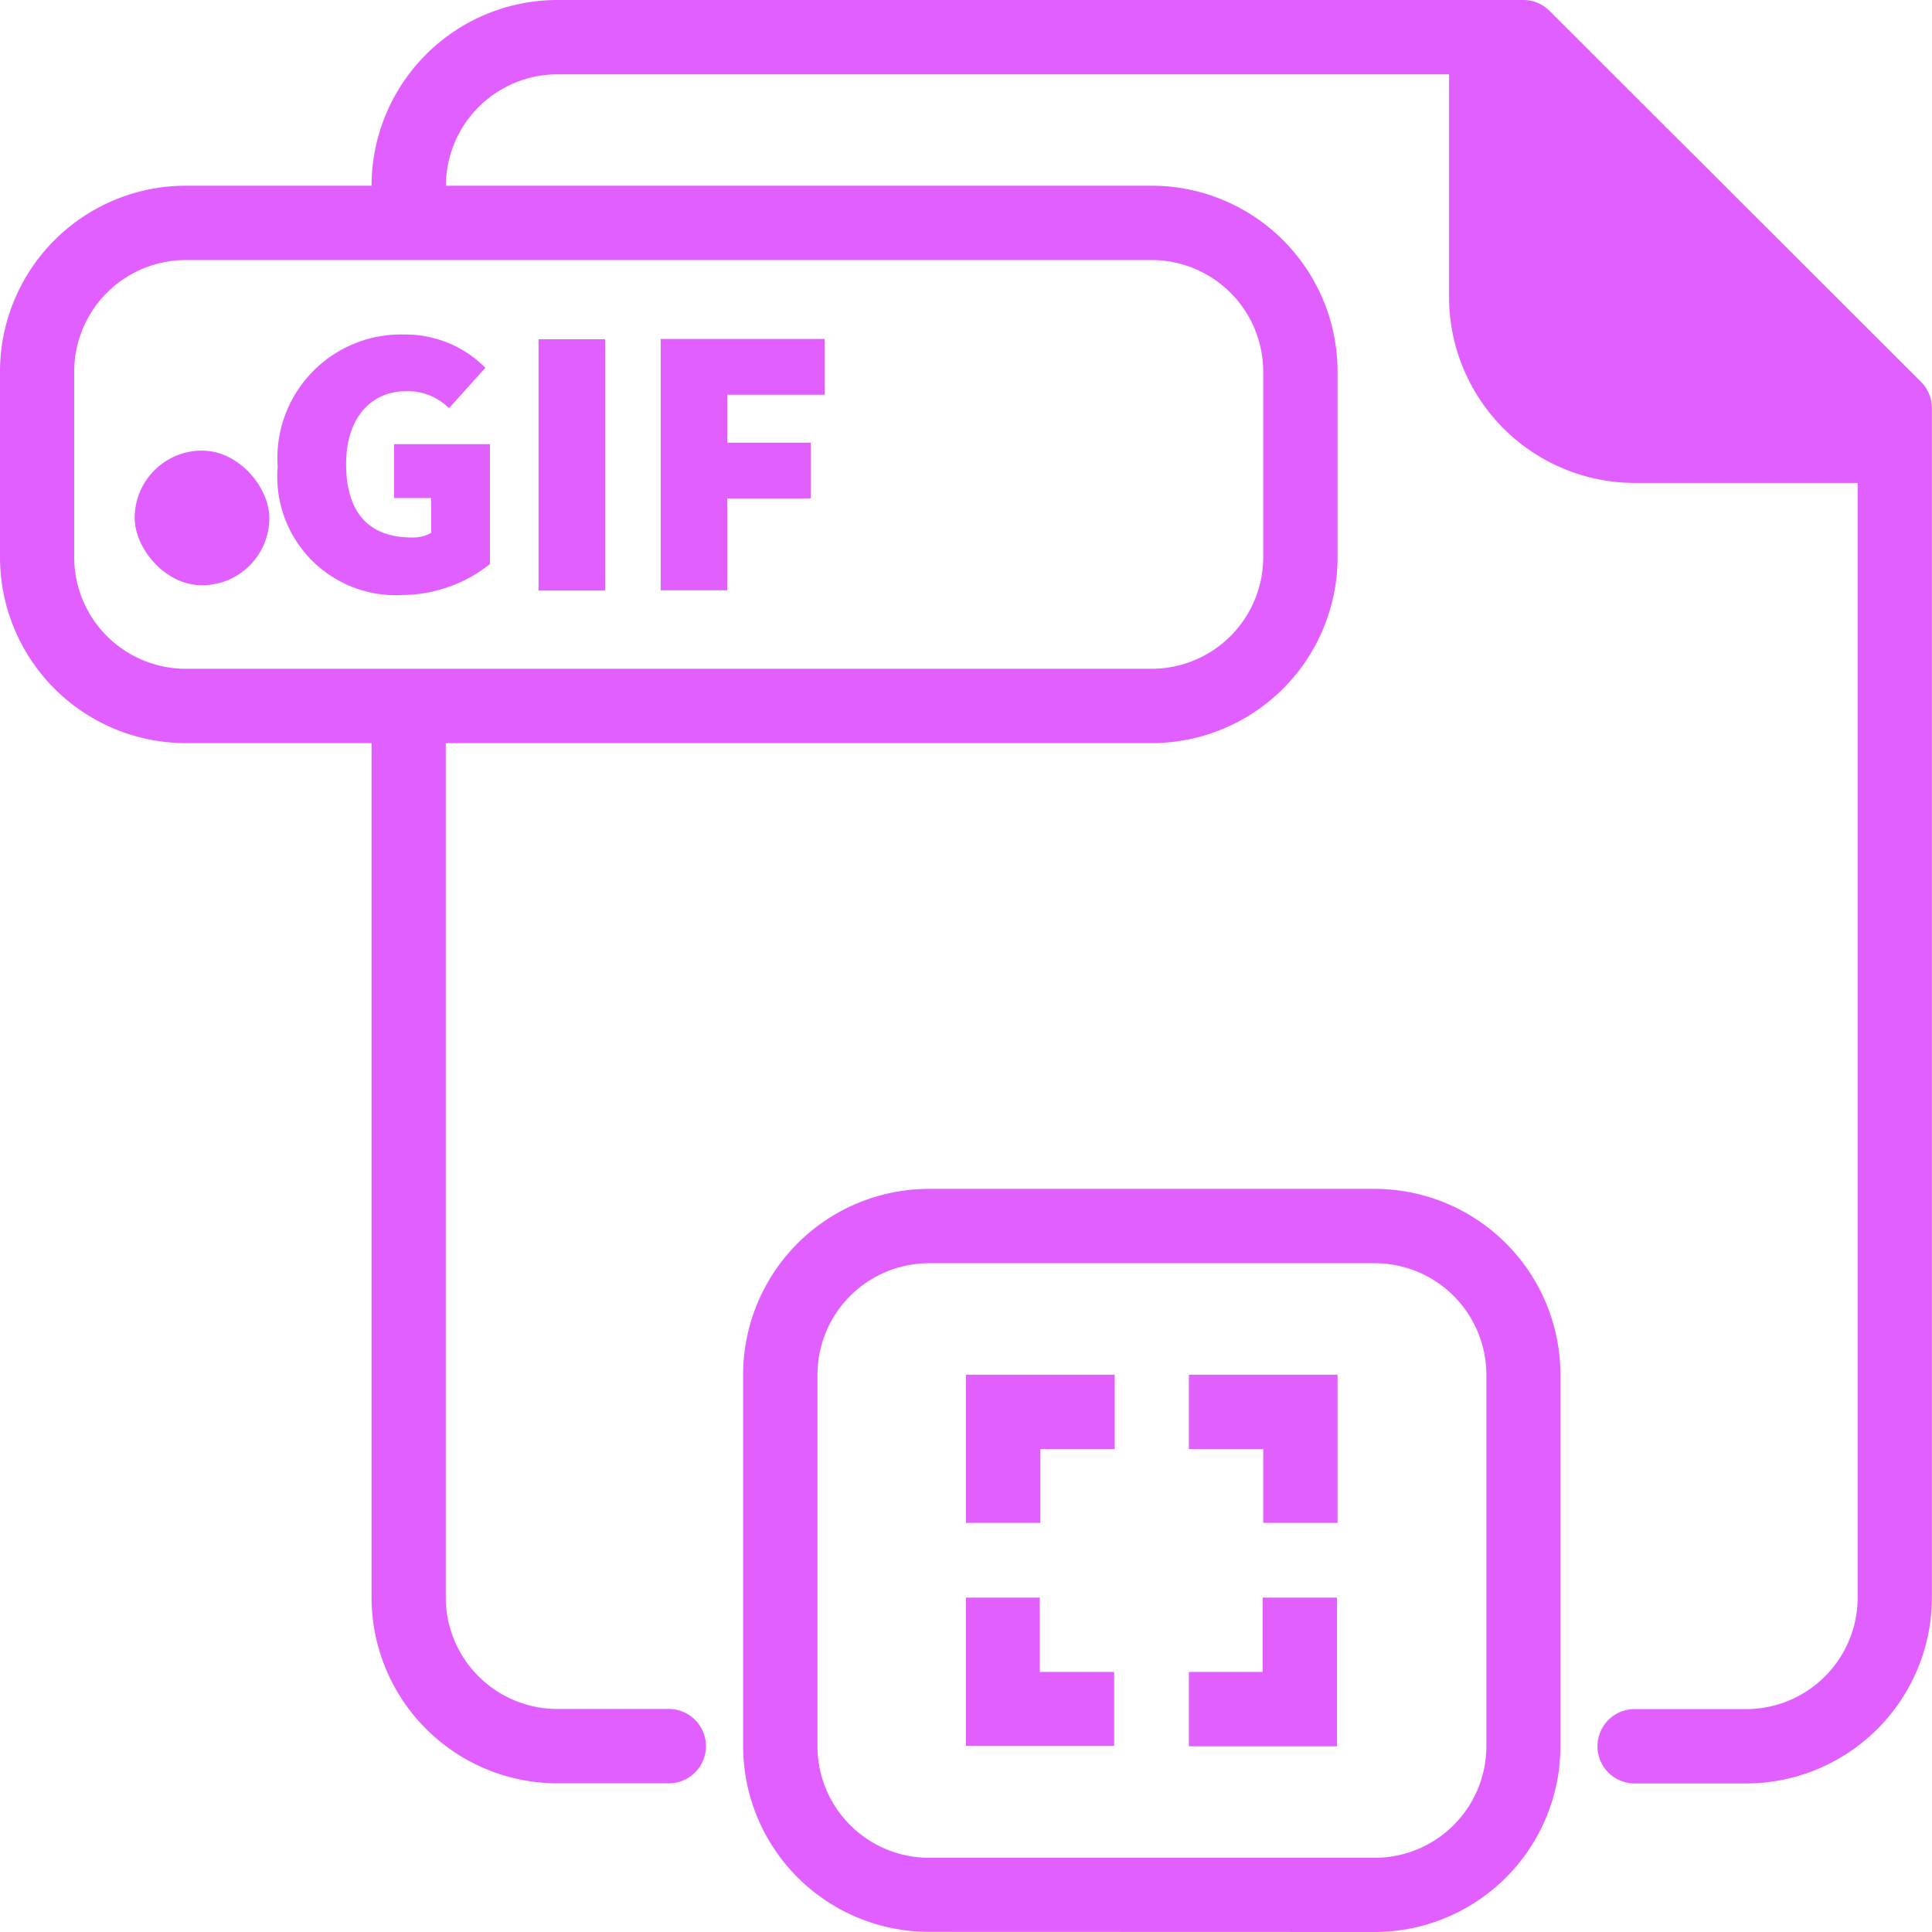 <svg id="video_to_gif" data-name="video to gif" xmlns="http://www.w3.org/2000/svg" width="14.346" height="14.346" viewBox="0 0 14.346 14.346">
  <g id="Group_81" data-name="Group 81" transform="translate(0 0)">
    <path id="Path_46" data-name="Path 46" d="M60.818,73.935a1.052,1.052,0,0,0,.643-.23v-.89h-.712v.4h.276v.259a.281.281,0,0,1-.144.034c-.333,0-.488-.2-.488-.546s.19-.54.442-.54a.433.433,0,0,1,.322.126l.27-.3a.834.834,0,0,0-.6-.247.918.918,0,0,0-.942.982A.88.88,0,0,0,60.818,73.935Z" transform="translate(-57.823 -69.517)" fill="#e15fff"/>
    <rect id="Rectangle_18" data-name="Rectangle 18" width="0.494" height="1.866" transform="translate(3.999 2.519)" fill="#e15fff"/>
    <path id="Path_47" data-name="Path 47" d="M142.75,74.191h.62v-.414h-.62v-.356h.723v-.414h-1.217v1.866h.494Z" transform="translate(-137.35 -70.49)" fill="#e15fff"/>
    <rect id="Rectangle_19" data-name="Rectangle 19" width="1" height="1" rx="0.5" transform="translate(1 3.346)" fill="#e15fff"/>
    <path id="Path_48" data-name="Path 48" d="M11.506.081a.275.275,0,0,0-.2-.081H4.138A1.381,1.381,0,0,0,2.759,1.379H1.379A1.381,1.381,0,0,0,0,2.759V4.138A1.381,1.381,0,0,0,1.379,5.518H2.759v6.345a1.381,1.381,0,0,0,1.379,1.379h.828a.276.276,0,0,0,0-.552H4.138a.829.829,0,0,1-.828-.828V5.518H8.552A1.381,1.381,0,0,0,9.932,4.138V2.759A1.381,1.381,0,0,0,8.552,1.379H3.311A.829.829,0,0,1,4.138.552H10.76V2.207a1.381,1.381,0,0,0,1.379,1.379h1.655v8.277a.829.829,0,0,1-.828.828h-.828a.276.276,0,0,0,0,.552h.828a1.381,1.381,0,0,0,1.379-1.379V3.035a.275.275,0,0,0-.081-.2ZM8.552,1.931a.829.829,0,0,1,.828.828V4.138a.829.829,0,0,1-.828.828H1.379a.829.829,0,0,1-.828-.828V2.759a.829.829,0,0,1,.828-.828Z" transform="translate(0 0)" fill="#e15fff"/>
    <path id="Path_49" data-name="Path 49" d="M164.69,261.518a1.381,1.381,0,0,0,1.379-1.379v-2.759A1.381,1.381,0,0,0,164.69,256h-3.311A1.381,1.381,0,0,0,160,257.379v2.759a1.381,1.381,0,0,0,1.379,1.379Zm-4.138-1.379v-2.759a.829.829,0,0,1,.828-.828h3.311a.829.829,0,0,1,.828.828v2.759a.829.829,0,0,1-.828.828h-3.311A.829.829,0,0,1,160.552,260.138Z" transform="translate(-154.482 -247.172)" fill="#e15fff"/>
    <path id="Path_50" data-name="Path 50" d="M208.552,296.552h.552V296H208v1.1h.552Z" transform="translate(-200.827 -285.792)" fill="#e15fff"/>
    <path id="Path_51" data-name="Path 51" d="M209.1,344.552h-.552V344H208v1.1h1.1Z" transform="translate(-200.827 -332.137)" fill="#e15fff"/>
    <path id="Path_52" data-name="Path 52" d="M256.552,297.1h.552V296H256v.552h.552Z" transform="translate(-247.172 -285.792)" fill="#e15fff"/>
    <path id="Path_53" data-name="Path 53" d="M257.1,344h-.552v.552H256v.552h1.1Z" transform="translate(-247.172 -332.137)" fill="#e15fff"/>
  </g>
</svg>

